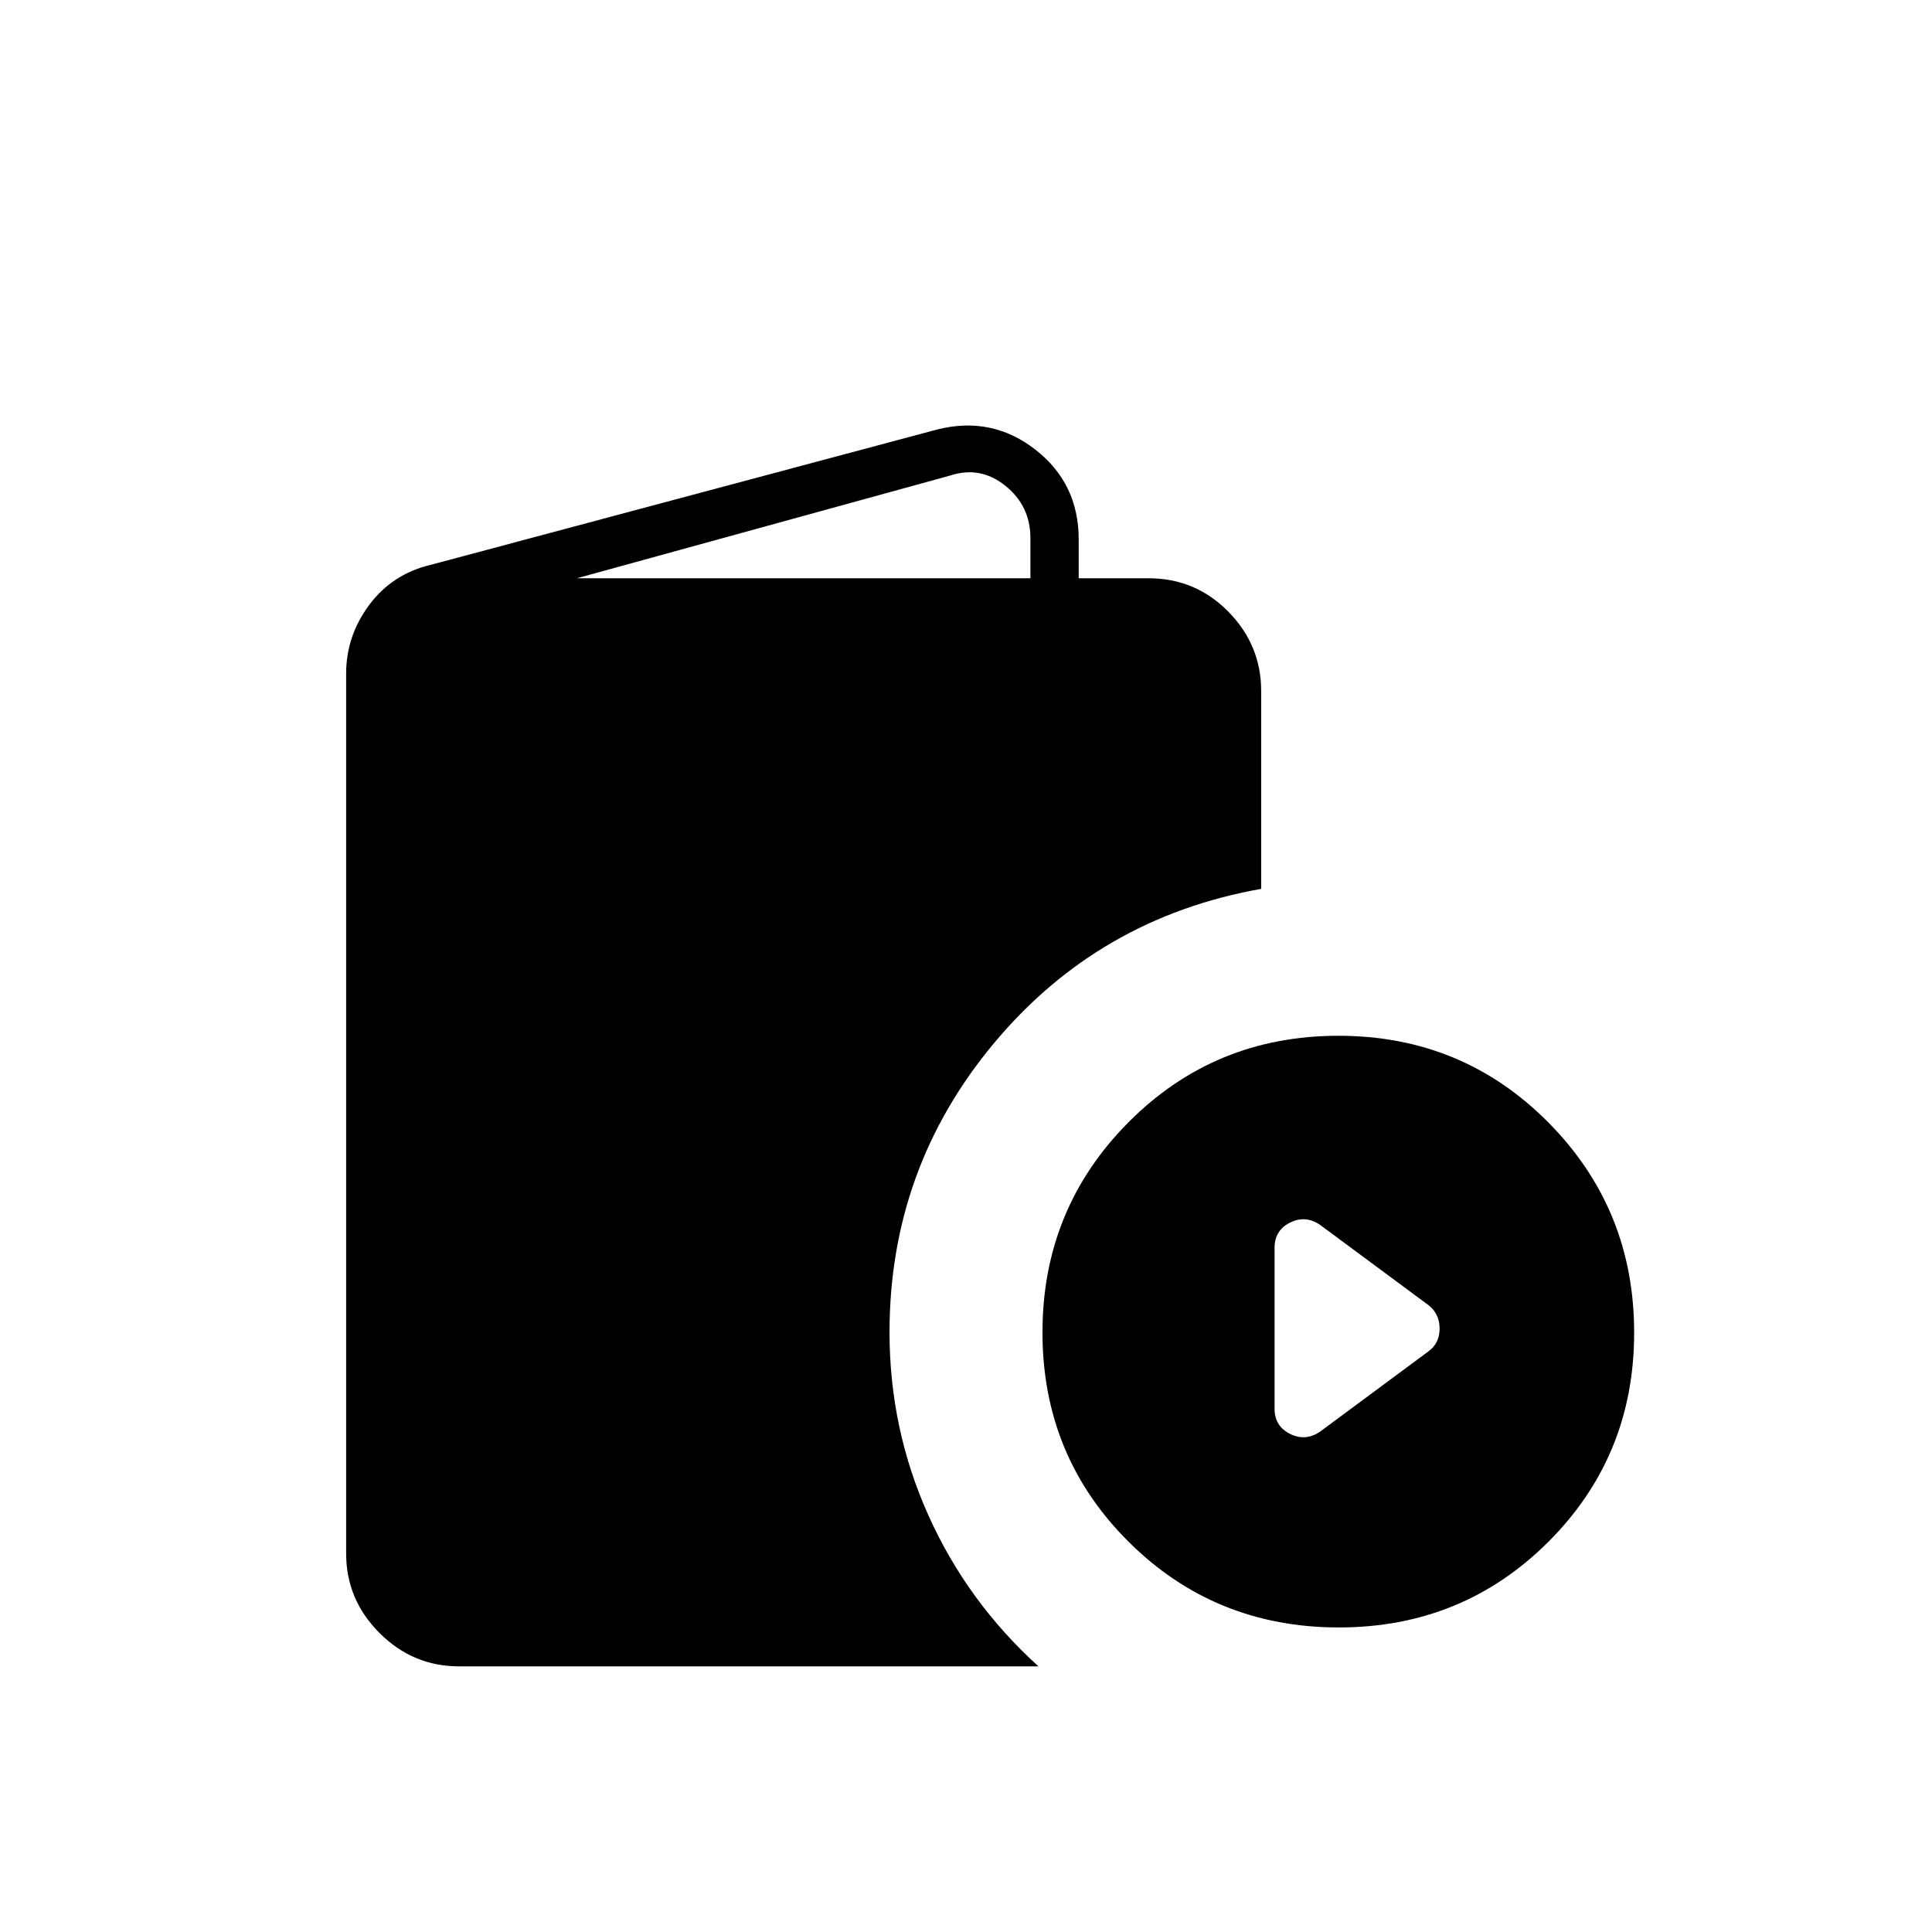 <svg xmlns="http://www.w3.org/2000/svg" height="40" viewBox="0 -960 960 960" width="40"><path d="M228-132q-22.83 0-39.42-16.58Q172-165.17 172-188v-437.33q0-18.67 11.46-34.08 11.46-15.4 30.54-19.92l252-67.34q27-6.66 48.5 10.11T536-692v19.33h34.67q23.35 0 39.67 16.59 16.33 16.58 16.33 39.41v98.34Q546-504 494-441.76 442-379.52 442-298q0 48 19.33 91 19.34 43 54.67 75H228Zm58.67-540.67H512v-20q0-16-12.5-26t-27.5-5l-185.33 51ZM665.3-151.33q-61.74 0-104.52-42.59-42.78-42.59-42.78-104t42.72-104.41q42.73-43 104.34-43 61.61 0 104.27 43.03Q812-359.26 812-297.85q0 61.41-42.62 103.97-42.62 42.55-104.08 42.55Zm-9.3-97.34 54-40q5.33-4 5.33-11.16 0-7.17-5.33-11.5l-54-40q-7.33-5-15-1.16T633.33-340v80q0 8.65 7.67 12.49t15-1.16Z"/></svg>